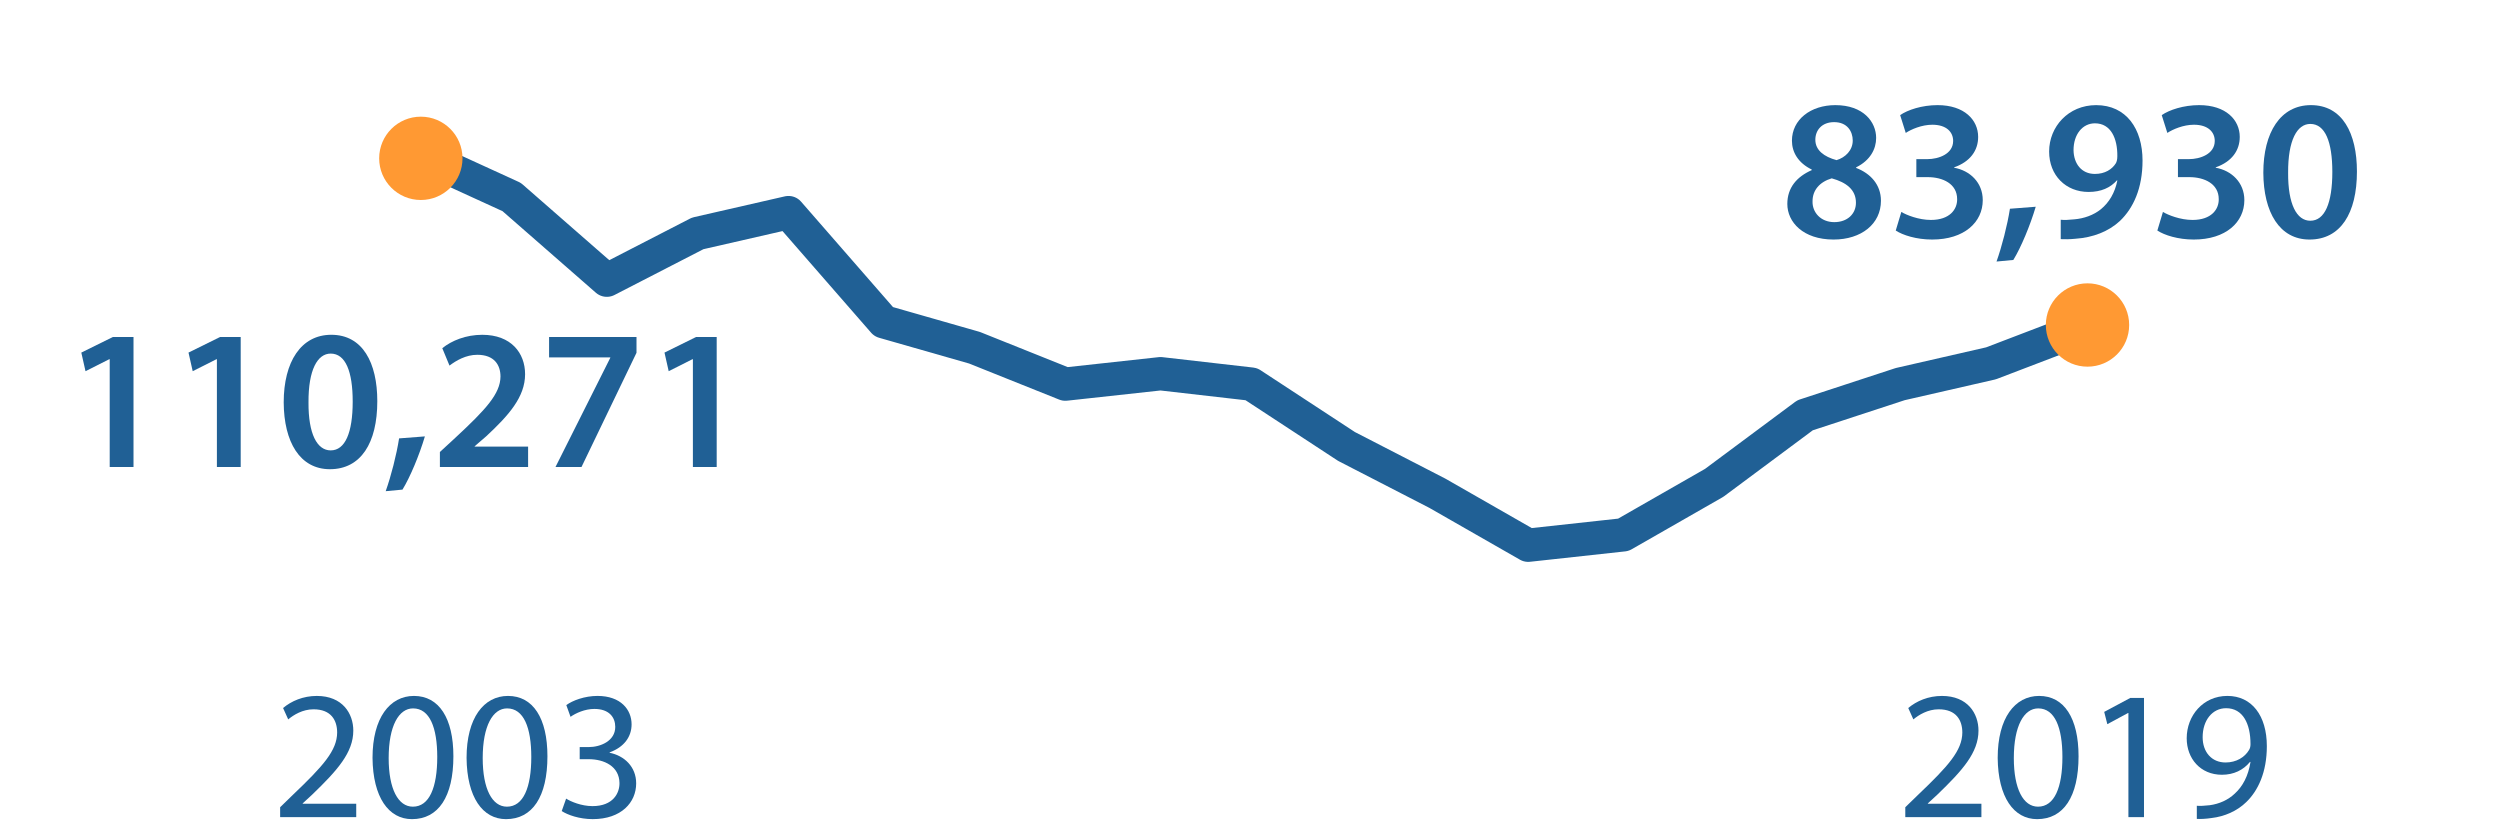 <?xml version="1.0" encoding="utf-8"?>
<!-- Generator: Adobe Illustrator 16.0.3, SVG Export Plug-In . SVG Version: 6.00 Build 0)  -->
<!DOCTYPE svg PUBLIC "-//W3C//DTD SVG 1.1//EN" "http://www.w3.org/Graphics/SVG/1.1/DTD/svg11.dtd">
<svg version="1.1" id="Layer_1" xmlns="http://www.w3.org/2000/svg" xmlns:xlink="http://www.w3.org/1999/xlink" x="0px" y="0px"
	 width="300px" height="100px" viewBox="0 0 300 100" enable-background="new 0 0 300 100" xml:space="preserve">
<g>
	<path fill="#206095" d="M13.165,43.103h-0.048l-2.856,1.44l-0.504-2.232l3.792-1.873h2.472V56.04h-2.856V43.103z"/>
	<path fill="#206095" d="M26.028,43.103H25.98l-2.856,1.44l-0.504-2.232l3.792-1.873h2.472V56.04h-2.856V43.103z"/>
	<path fill="#206095" d="M45.276,48.143c0,5.017-1.968,8.162-5.688,8.162c-3.6,0-5.521-3.266-5.544-8.018
		c0-4.849,2.064-8.113,5.712-8.113C43.524,40.174,45.276,43.535,45.276,48.143z M37.02,48.287c-0.024,3.792,1.032,5.76,2.664,5.76
		c1.728,0,2.64-2.111,2.64-5.855c0-3.625-0.864-5.761-2.64-5.761C38.1,42.43,36.996,44.375,37.02,48.287z"/>
	<path fill="#206095" d="M46.283,58.943c0.648-1.823,1.296-4.344,1.608-6.336l3.096-0.239c-0.672,2.256-1.752,4.849-2.688,6.385
		L46.283,58.943z"/>
	<path fill="#206095" d="M52.787,56.04v-1.8l1.848-1.704c3.672-3.408,5.4-5.28,5.424-7.345c0-1.392-0.744-2.616-2.784-2.616
		c-1.368,0-2.544,0.696-3.336,1.296l-0.864-2.088c1.128-0.912,2.832-1.608,4.8-1.608c3.456,0,5.136,2.184,5.136,4.729
		c0,2.737-1.968,4.944-4.68,7.464l-1.368,1.176v0.048h6.409v2.448H52.787z"/>
	<path fill="#206095" d="M76.38,40.438v1.896L69.779,56.04h-3.121l6.577-13.105v-0.048H65.89v-2.448L76.38,40.438L76.38,40.438z"/>
	<path fill="#206095" d="M83.147,43.103h-0.048l-2.856,1.44l-0.504-2.232l3.792-1.873h2.472V56.04h-2.856V43.103z"/>
</g>
<g>
	<path fill="#206095" d="M228.635,98.055v-1.188l1.52-1.475c3.652-3.479,5.304-5.324,5.324-7.48c0-1.453-0.705-2.795-2.838-2.795
		c-1.299,0-2.377,0.66-3.037,1.211l-0.615-1.365c0.99-0.836,2.398-1.451,4.049-1.451c3.081,0,4.379,2.111,4.379,4.158
		c0,2.641-1.914,4.773-4.93,7.68l-1.145,1.055v0.047h6.426v1.604H228.635z"/>
	<path fill="#206095" d="M249.426,90.75c0,4.863-1.804,7.547-4.973,7.547c-2.794,0-4.688-2.617-4.73-7.35
		c0-4.797,2.068-7.436,4.973-7.436C247.71,83.512,249.426,86.195,249.426,90.75z M241.659,90.971c0,3.719,1.144,5.83,2.903,5.83
		c1.979,0,2.928-2.311,2.928-5.963c0-3.52-0.902-5.83-2.904-5.83C242.891,85.008,241.659,87.076,241.659,90.971z"/>
	<path fill="#206095" d="M255.409,85.557h-0.044l-2.486,1.344l-0.375-1.475l3.125-1.673h1.65v14.302h-1.87V85.557z"/>
	<path fill="#206095" d="M263.613,96.691c0.419,0.043,0.902,0,1.563-0.066c1.123-0.154,2.18-0.615,2.993-1.387
		c0.946-0.857,1.628-2.111,1.892-3.807h-0.063c-0.792,0.969-1.938,1.541-3.366,1.541c-2.572,0-4.227-1.938-4.227-4.379
		c0-2.707,1.96-5.082,4.887-5.082c2.926,0,4.729,2.375,4.729,6.026c0,3.146-1.057,5.349-2.465,6.711
		c-1.1,1.078-2.617,1.737-4.158,1.914c-0.703,0.108-1.318,0.132-1.78,0.108v-1.582h-0.003V96.691z M264.318,88.462
		c0,1.782,1.078,3.036,2.75,3.036c1.299,0,2.311-0.639,2.814-1.496c0.11-0.176,0.178-0.396,0.178-0.704
		c0-2.442-0.901-4.313-2.928-4.313C265.484,84.984,264.318,86.438,264.318,88.462z"/>
</g>
<polyline fill="none" stroke="#206095" stroke-width="4" stroke-linecap="round" stroke-linejoin="round" stroke-miterlimit="10" points="
	50.5,18.654 61.401,23.643 72.82,33.621 83.721,28.009 94.622,25.514 106.041,38.61 116.942,41.728 127.842,46.094 139.262,44.846 
	150.162,46.094 161.582,53.576 172.482,59.189 183.383,65.426 194.802,64.179 205.703,57.941 216.604,49.835 228.023,46.094 
	238.923,43.599 250.343,39.233 "/>
<circle fill="#FF9933" cx="50.5" cy="19" r="5"/>
<circle fill="#FF9933" cx="250.5" cy="39" r="5"/>
<g>
	<path fill="#206095" d="M33.616,98.055v-1.188l1.518-1.475c3.653-3.478,5.303-5.324,5.325-7.48c0-1.453-0.704-2.795-2.838-2.795
		c-1.298,0-2.376,0.66-3.036,1.211l-0.616-1.365c0.99-0.836,2.398-1.451,4.048-1.451c3.081,0,4.379,2.111,4.379,4.158
		c0,2.641-1.915,4.773-4.929,7.68l-1.145,1.055v0.046h6.425v1.604H33.616z"/>
	<path fill="#206095" d="M54.407,90.75c0,4.863-1.804,7.547-4.973,7.547c-2.794,0-4.687-2.617-4.731-7.35
		c0-4.797,2.068-7.436,4.973-7.436C52.69,83.512,54.407,86.195,54.407,90.75z M46.64,90.971c0,3.719,1.144,5.83,2.904,5.83
		c1.98,0,2.926-2.311,2.926-5.963c0-3.52-0.902-5.83-2.904-5.83C47.872,85.008,46.64,87.076,46.64,90.971z"/>
	<path fill="#206095" d="M65.692,90.75c0,4.863-1.804,7.547-4.973,7.547c-2.794,0-4.687-2.617-4.731-7.35
		c0-4.797,2.068-7.436,4.973-7.436C63.976,83.512,65.692,86.195,65.692,90.75z M57.925,90.971c0,3.719,1.144,5.83,2.904,5.83
		c1.98,0,2.926-2.311,2.926-5.963c0-3.52-0.902-5.83-2.904-5.83C59.157,85.008,57.925,87.076,57.925,90.971z"/>
	<path fill="#206095" d="M67.935,95.833c0.55,0.353,1.826,0.901,3.168,0.901c2.486,0,3.256-1.584,3.234-2.771
		c-0.022-2.002-1.826-2.861-3.696-2.861h-1.078V89.65h1.078c1.408,0,3.19-0.728,3.19-2.422c0-1.144-0.726-2.156-2.508-2.156
		c-1.144,0-2.245,0.508-2.86,0.947l-0.506-1.408c0.748-0.551,2.2-1.1,3.741-1.1c2.816,0,4.092,1.672,4.092,3.409
		c0,1.476-0.88,2.729-2.64,3.366v0.044c1.76,0.353,3.19,1.672,3.19,3.674c0,2.289-1.782,4.291-5.215,4.291
		c-1.606,0-3.014-0.506-3.718-0.968L67.935,95.833z"/>
</g>
<g>
	<path fill="#206095" d="M214.479,24.473c0-1.944,1.129-3.264,2.929-4.057v-0.072c-1.632-0.791-2.376-2.088-2.376-3.455
		c0-2.545,2.256-4.273,5.209-4.273c3.359,0,4.896,2.017,4.896,3.937c0,1.32-0.697,2.688-2.4,3.528v0.072
		c1.703,0.648,2.976,1.992,2.976,3.936c0,2.785-2.353,4.657-5.688,4.657C216.376,28.745,214.479,26.656,214.479,24.473z
		 M222.713,24.328c0-1.584-1.177-2.447-2.904-2.928c-1.464,0.432-2.304,1.439-2.304,2.736c-0.049,1.32,0.959,2.52,2.615,2.52
		C221.681,26.656,222.713,25.673,222.713,24.328z M217.841,16.768c0,1.272,1.056,2.041,2.544,2.449
		c1.056-0.313,1.944-1.177,1.944-2.354c0-1.08-0.648-2.207-2.232-2.207C218.608,14.656,217.841,15.64,217.841,16.768z"/>
	<path fill="#206095" d="M228.16,25.433c0.601,0.36,2.063,0.96,3.552,0.96c2.256,0,3.168-1.271,3.145-2.496
		c0-1.848-1.729-2.641-3.528-2.641h-1.368v-2.16h1.32c1.368,0,3.096-0.623,3.096-2.184c0-1.057-0.791-1.944-2.496-1.944
		c-1.271,0-2.544,0.552-3.191,0.983l-0.672-2.135c0.887-0.625,2.615-1.201,4.488-1.201c3.216,0,4.872,1.776,4.872,3.816
		c0,1.633-0.96,2.977-2.88,3.648v0.049c1.896,0.336,3.432,1.775,3.432,3.888c0,2.64-2.208,4.729-6.072,4.729
		c-1.896,0-3.528-0.528-4.369-1.08L228.16,25.433z"/>
	<path fill="#206095" d="M239.583,31.385c0.648-1.824,1.297-4.344,1.609-6.336l3.096-0.24c-0.672,2.256-1.752,4.849-2.688,6.385
		L239.583,31.385z"/>
	<path fill="#206095" d="M247.288,26.369c0.456,0.048,0.912,0.023,1.632-0.049c1.152-0.096,2.304-0.504,3.169-1.199
		c1.008-0.816,1.703-1.992,1.992-3.457l-0.049-0.023c-0.792,0.888-1.896,1.393-3.408,1.393c-2.712,0-4.729-1.969-4.729-4.85
		c0-2.976,2.305-5.568,5.641-5.568c3.625,0,5.568,2.856,5.568,6.648c0,3.337-1.104,5.713-2.712,7.249
		c-1.368,1.272-3.24,1.992-5.329,2.136c-0.672,0.072-1.344,0.072-1.775,0.049V26.369z M248.824,18.016
		c0.024,1.608,0.937,2.856,2.567,2.856c1.201,0,2.064-0.552,2.521-1.296c0.096-0.191,0.168-0.432,0.168-0.84
		c0.023-2.112-0.769-3.937-2.689-3.937C249.904,14.8,248.824,16.12,248.824,18.016z"/>
	<path fill="#206095" d="M259.552,25.433c0.6,0.36,2.064,0.96,3.553,0.96c2.256,0,3.168-1.271,3.144-2.496
		c0-1.848-1.728-2.641-3.528-2.641h-1.368v-2.16h1.32c1.368,0,3.097-0.623,3.097-2.184c0-1.057-0.793-1.944-2.496-1.944
		c-1.272,0-2.545,0.552-3.193,0.983l-0.672-2.135c0.889-0.625,2.617-1.201,4.488-1.201c3.217,0,4.873,1.776,4.873,3.816
		c0,1.633-0.961,2.977-2.881,3.648v0.049c1.896,0.336,3.433,1.775,3.433,3.888c0,2.64-2.208,4.729-6.072,4.729
		c-1.896,0-3.528-0.528-4.368-1.08L259.552,25.433z"/>
	<path fill="#206095" d="M282.832,20.584c0,5.017-1.968,8.161-5.688,8.161c-3.6,0-5.521-3.265-5.545-8.017
		c0-4.849,2.064-8.113,5.713-8.113C281.08,12.615,282.832,15.977,282.832,20.584z M274.575,20.729
		c-0.023,3.792,1.032,5.76,2.664,5.76c1.729,0,2.641-2.111,2.641-5.855c0-3.625-0.863-5.762-2.641-5.762
		C275.655,14.871,274.552,16.816,274.575,20.729z"/>
</g>
</svg>
